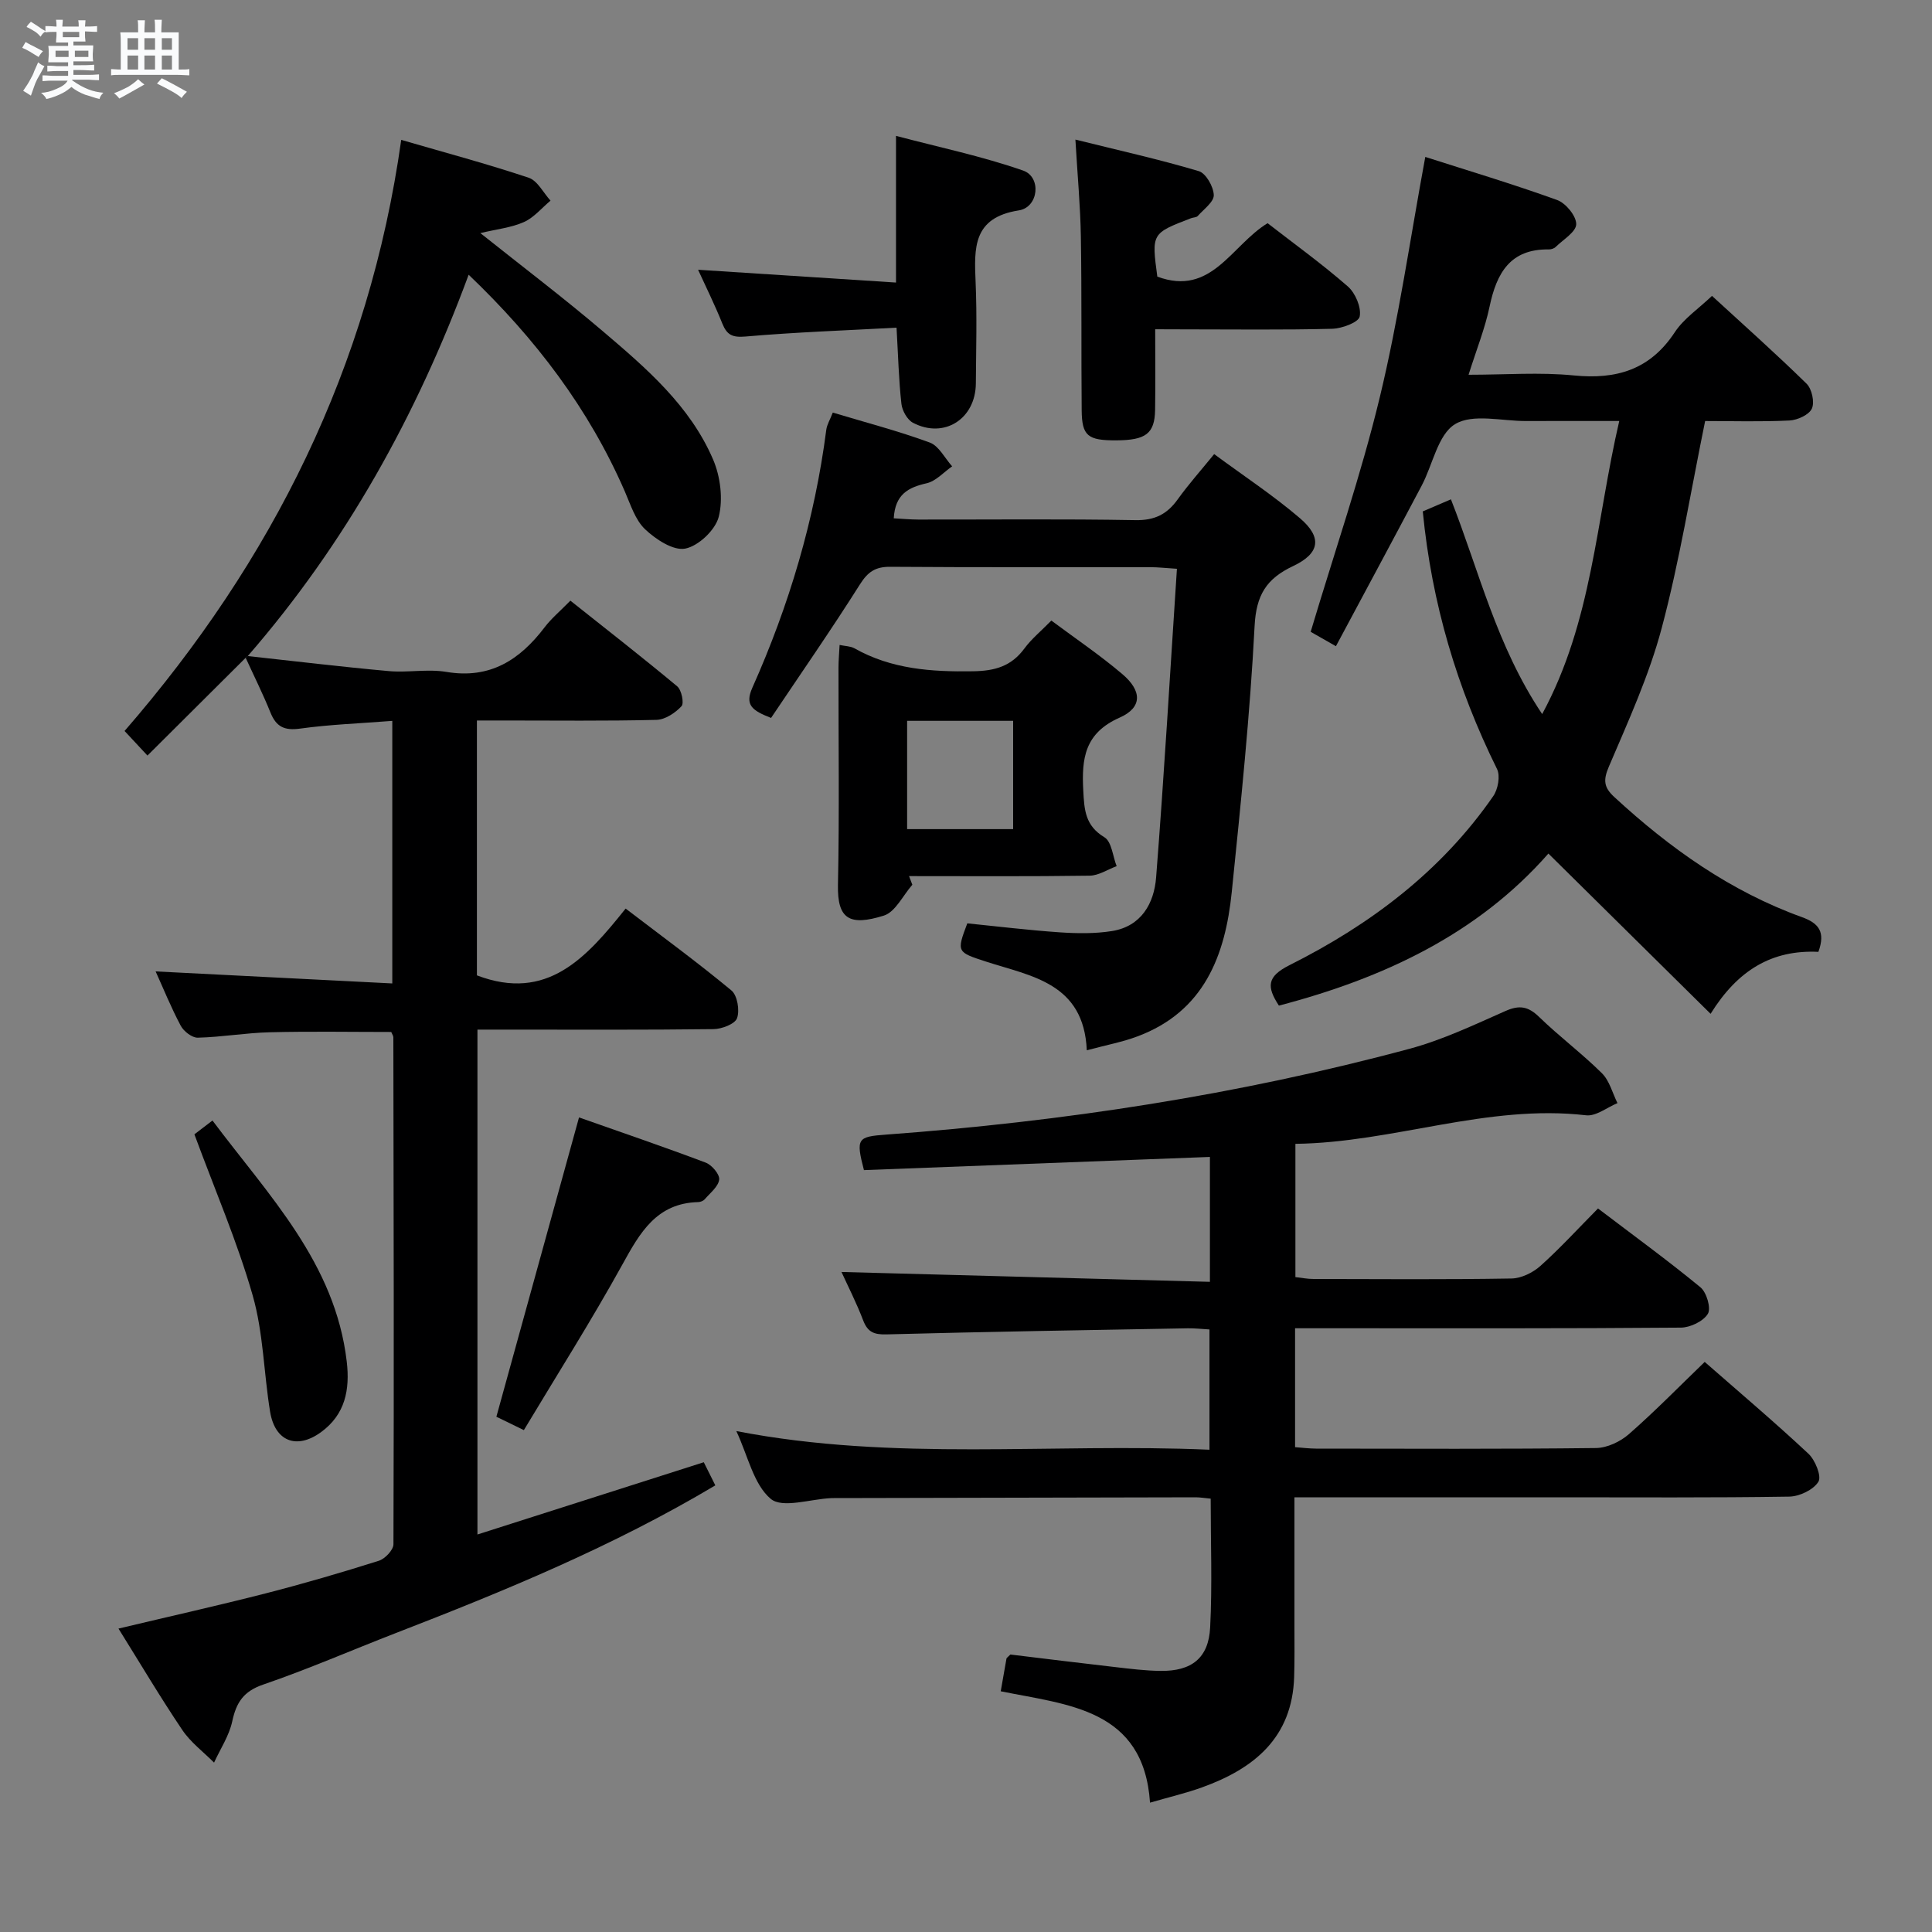<svg enable-background="new 0 0 400 400" viewBox="0 0 400 400" xmlns="http://www.w3.org/2000/svg"><rect x="0" y="0" width="400" height="400" fill="#808080" stroke="none"/><path d="m6.8 9.5c.6.3 1.3.7 2.1 1.1-.4.4-.7.8-.9 1.2-.7-.4-1.3-.8-1.8-1.1s-1.1-.6-1.6-.8c.2-.4.5-.8.7-1.2.4.2.8.5 1.5.8zm.9 6.9c-.3.6-.5 1.1-.7 1.7s-.4 1.1-.6 1.7c-.6-.4-1.1-.7-1.6-1 .7-1 1.2-1.8 1.5-2.4.3-.5.6-1.1.8-1.7.3-.6.5-1.2.8-1.8.3.3.8.6 1.3.8-.7 1.3-1.2 2.2-1.5 2.7zm.1-11c.4.3 1 .7 1.7 1.1-.5.2-.8.6-1.1 1.1-.5-.6-1-1-1.4-1.2s-.9-.6-1.5-.8c.2-.4.5-.7.9-1.1.5.3.9.6 1.4.9zm10.5 13.1c1 .4 2 .6 3.1.7-.4.4-.7.8-.8 1.3-.9-.2-1.9-.6-3-.9-1-.4-2-.9-2.8-1.6-.5.4-1.1.9-1.9 1.3s-1.9.9-3.3 1.2c-.1-.3-.5-.8-1.1-1.3 1 0 2.1-.3 3.2-.8 1.2-.5 1.9-1 2.3-1.7h-3.2c-.4 0-1 0-2 .1v-1.2c1 0 1.7.1 2 .1h3.3v-1h-2.3c-.2 0-.9 0-2 .1v-1.2c1.2 0 1.9.1 2 .1h2.3v-.8h-4.1c0-.7.1-1.2.1-1.6 0-.5 0-1.1-.1-1.8h4.1v-.7h-2.5c0-.6.1-1.1.1-1.6v-.6h-.5c-.4 0-1 0-1.8.1v-1.3c1.2 0 1.9.1 2.1.1h.2c0-.3 0-.8-.1-1.4h1.4c0 .6-.1 1-.1 1.4h3.4c0-.4 0-.8-.1-1.3h1.5c0 .4-.1.9-.1 1.3.7 0 1.5 0 2.5-.1v1.2c-1 0-1.8-.1-2.5-.1v.6c0 .3 0 .8.1 1.5h-2.5v.8h4.1c0 .7-.1 1.3-.1 1.8s0 1 .1 1.5h-4.1v.8h1.4c.8 0 1.8 0 2.9-.1v1.2c-1 0-1.9-.1-2.8-.1h-1.5v1h3.2c.3 0 1 0 2.1-.1v1.2c-1.1 0-1.8-.1-2.1-.1h-3.4l-.1.1c1.4 1 2.4 1.5 3.4 1.9zm-4.1-6.7v-1.3h-2.7v1.3zm2.2-4.1v-1.1h-3.4v1.1zm1.9 4.1v-1.3h-2.8v1.3z" fill="#fafbfc"/><path d="m37 6.7v2.3 5.4c1 0 1.8 0 2.2-.1v1.3c-.6 0-1.5-.1-2.5-.1h-11.9c-.7 0-1.3 0-1.8.1v-1.3c.5 0 1.1.1 2 .1v-5.2c0-1 0-1.8-.1-2.5h3.7c0-1.3 0-2.1-.1-2.5h1.5c0 .4-.1 1.3-.1 2.5h2.2c0-1.2 0-2.1-.1-2.6h1.5c0 .4-.1 1.3-.1 2.6zm-12.3 13.7c-.3-.4-.7-.8-1.1-1.1 1.1-.4 2.1-.9 2.9-1.3.8-.5 1.5-1 2.1-1.6.4.4.9.8 1.3 1.1-2.5 1.4-4.2 2.4-5.2 2.9zm3.9-10.1v-2.4h-2.2v2.4zm0 4.1v-2.9h-2.2v2.9zm3.5-4.1v-2.4h-2.2v2.4zm0 4.1v-2.9h-2.2v2.9zm.4 2.9 1-1.1c.6.3 1.4.7 2.5 1.3s2 1.1 2.7 1.5c-.4.4-.8.8-1.1 1.3-.8-.8-2.5-1.7-5.1-3zm3.1-7v-2.4h-2.1v2.4zm0 4.1v-2.9h-2.1v2.9z" fill="#fafbfc"/><g fill="#000001"><path d="m268.13 275v24.62c1.48.11 2.9.29 4.33.3 19.33.02 38.66.11 57.98-.12 2.31-.03 5.03-1.32 6.81-2.88 5.36-4.69 10.36-9.81 15.69-14.95 7.05 6.18 14.42 12.41 21.46 18.99 1.42 1.32 2.78 4.69 2.08 5.82-1.04 1.68-3.93 3.05-6.06 3.08-15.99.25-31.99.14-47.98.14-16.33 0-32.66 0-48.99 0-1.63 0-3.26 0-5.45 0v26.72c0 3.5.05 7-.06 10.49-.4 12.55-8.28 18.96-19.05 22.84-3.26 1.18-6.66 1.97-10.79 3.17-1.32-19.44-16.95-20.22-30.91-23.06.45-2.59.81-4.68 1.19-6.77.02-.14.22-.24.81-.84 6.95.84 14.31 1.76 21.69 2.6 3.13.36 6.28.76 9.42.79 6.4.08 9.93-2.65 10.25-8.99.45-8.77.11-17.57.11-26.67-1.22-.11-2.16-.28-3.11-.28-24.66.04-49.32.1-73.98.16-.5 0-1-.01-1.5.01-4.28.19-10.08 2.18-12.5.15-3.55-2.99-4.69-8.84-7.12-14.03 32.79 6.35 65.25 2.43 97.96 3.86 0-8.53 0-16.57 0-24.9-1.55-.09-3.01-.26-4.46-.24-20.8.37-41.61.71-62.4 1.26-2.58.07-3.9-.45-4.84-2.9-1.41-3.69-3.22-7.23-4.49-10.02 25.3.68 50.62 1.35 76.28 2.04 0-9.35 0-17.58 0-25.86-24.03.92-47.88 1.82-71.63 2.73-1.71-6.57-1.34-6.92 4.56-7.35 36.65-2.7 72.87-8.21 108.39-17.77 6.84-1.84 13.37-4.95 19.89-7.83 2.87-1.27 4.7-.95 6.94 1.23 4.17 4.05 8.87 7.56 13 11.65 1.58 1.56 2.19 4.11 3.23 6.2-2.17.89-4.45 2.76-6.49 2.52-20.54-2.37-39.87 5.65-60.19 5.91v27.59c1.23.14 2.49.39 3.74.39 13.66.03 27.33.13 40.99-.1 2.03-.03 4.42-1.2 5.98-2.59 4.07-3.64 7.77-7.7 11.94-11.91 7.32 5.57 14.43 10.74 21.21 16.32 1.28 1.05 2.24 4.35 1.53 5.5-.95 1.55-3.65 2.84-5.61 2.85-23.98.2-47.98.13-71.97.13-2.47 0-4.94 0-7.88 0z"/><path d="m51.29 135.83c9.72 1.06 19.43 2.23 29.16 3.11 3.97.36 8.08-.48 11.97.17 9.04 1.52 15.2-2.48 20.34-9.24 1.39-1.83 3.21-3.34 5.33-5.51 7.44 5.91 14.87 11.7 22.11 17.73.91.75 1.47 3.5.9 4.12-1.29 1.39-3.38 2.78-5.17 2.83-10.49.26-20.99.13-31.49.13-1.79 0-3.58 0-5.7 0v52.77c14.55 5.54 22.67-3.67 30.79-13.83 7.59 5.8 14.92 11.16 21.9 16.95 1.23 1.02 1.75 4.11 1.17 5.74-.43 1.21-3.16 2.25-4.87 2.27-14.33.18-28.66.1-42.98.1-1.82 0-3.64 0-5.9 0v104.53c15.74-5.03 31.14-9.94 46.86-14.96.76 1.52 1.55 3.1 2.39 4.79-21.15 12.61-43.57 21.84-66.21 30.6-9.14 3.54-18.13 7.47-27.39 10.64-4.1 1.4-5.58 3.72-6.42 7.63-.64 2.98-2.47 5.7-3.76 8.53-2.22-2.23-4.85-4.19-6.58-6.76-4.53-6.72-8.67-13.71-13.21-20.99 10.54-2.51 20.55-4.75 30.48-7.29 7.87-2.02 15.68-4.3 23.42-6.75 1.28-.4 3.02-2.23 3.03-3.41.12-34.98.04-69.97-.02-104.96 0-.3-.23-.6-.44-1.11-8.33 0-16.74-.15-25.15.06-4.97.12-9.92 1-14.9 1.12-1.19.03-2.91-1.31-3.53-2.47-2.02-3.8-3.64-7.81-5.2-11.25 16.17.82 32.37 1.64 49 2.49 0-18.61 0-36.32 0-54.36-6.59.52-12.89.74-19.1 1.6-3.25.45-4.94-.38-6.13-3.34-1.55-3.84-3.41-7.56-5.13-11.33.14-.1.28-.23.43-.35z"/><path d="m376.48 197.07c-9.64-.46-16.71 3.8-22.32 12.83-11.29-11.15-22.23-21.96-33.58-33.18-14.66 16.7-34.22 25.84-55.8 31.48-2.53-3.89-2.53-6.01 2.21-8.38 16.69-8.37 31.4-19.42 42.17-34.99.99-1.42 1.49-4.19.78-5.62-8.26-16.71-13.51-34.24-15.37-53.33 1.73-.74 3.64-1.56 5.83-2.5 5.84 14.85 9.43 30.34 18.89 44.46 10.39-19.2 11.14-39.97 15.96-60.68-6.85 0-13.08-.02-19.31.01-4.99.02-11.02-1.59-14.69.65-3.56 2.17-4.6 8.36-6.9 12.71-5.8 10.98-11.69 21.91-17.76 33.26-2.7-1.54-4.35-2.48-5.23-2.98 4.93-16.51 10.4-32.35 14.31-48.56 3.92-16.24 6.29-32.85 9.42-49.76 8.77 2.81 18.13 5.61 27.3 8.92 1.79.65 3.97 3.3 3.95 5.01-.02 1.59-2.69 3.18-4.26 4.71-.32.32-.92.51-1.39.51-8.05-.13-10.84 4.93-12.29 11.84-.94 4.49-2.68 8.81-4.35 14.11 7.63 0 14.77-.56 21.79.14 8.87.88 15.81-1.2 20.91-8.95 1.86-2.82 4.91-4.86 7.7-7.52 6.5 5.97 13.19 11.92 19.58 18.18 1.1 1.08 1.7 3.82 1.1 5.15-.58 1.29-2.97 2.38-4.63 2.47-5.95.29-11.92.11-17.47.11-3.01 14.7-5.29 28.97-8.99 42.86-2.62 9.85-6.93 19.29-10.95 28.71-1.21 2.83-1.01 4.31 1.15 6.29 11.48 10.59 24.03 19.51 38.82 24.85 3.5 1.26 4.92 3.05 3.42 7.19z"/><path d="m225.01 217.45c-.62-13.98-11.52-15.32-20.89-18.37-5.99-1.95-6.11-1.95-3.85-7.91 6.35.64 12.73 1.42 19.13 1.86 3.6.24 7.31.3 10.85-.27 6.04-.98 8.69-5.73 9.11-11.08 1.66-21.17 2.89-42.38 4.31-63.92-2.49-.16-3.95-.33-5.41-.33-17.99-.02-35.98.05-53.96-.08-3.04-.02-4.6 1.02-6.24 3.61-5.92 9.37-12.25 18.48-18.42 27.68-3.93-1.54-5.47-2.66-3.88-6.24 7.61-17.06 12.91-34.82 15.31-53.4.14-1.09.79-2.12 1.35-3.58 6.84 2.06 13.57 3.81 20.07 6.2 1.9.7 3.12 3.23 4.64 4.93-1.75 1.22-3.36 3.07-5.3 3.51-3.79.86-6.5 2.28-6.79 7.25 1.65.09 3.36.25 5.07.26 14.99.02 29.98-.15 44.97.12 3.97.07 6.54-1.21 8.75-4.3 2.21-3.08 4.75-5.93 7.55-9.37 6.15 4.54 12.24 8.55 17.75 13.26 4.64 3.96 4.18 7.28-1.41 9.92-5.54 2.62-7.64 6-7.97 12.43-.95 18.39-2.86 36.75-4.73 55.08-1.35 13.19-5.76 24.73-19.54 29.87-3.09 1.16-6.37 1.77-10.47 2.87z"/><path d="m50.85 136.2c-6.68 6.65-13.36 13.3-20.32 20.23-1.88-2.02-3.21-3.44-4.74-5.09 30.58-35.23 50.64-75.27 57.28-122.38 9.12 2.65 17.84 4.98 26.39 7.84 1.83.61 3.03 3.11 4.52 4.74-1.82 1.51-3.42 3.5-5.5 4.43-2.62 1.17-5.63 1.47-9.03 2.29 8.81 7.02 17.24 13.41 25.29 20.26 9.01 7.66 18.12 15.46 22.91 26.64 1.51 3.54 2.08 8.18 1.16 11.83-.69 2.73-4.19 6.05-6.93 6.59-2.47.49-6.12-1.91-8.33-4.01-2.04-1.94-3-5.1-4.19-7.83-7.43-17.06-18.39-31.55-32.33-44.86-10.77 29.18-25.52 55.69-45.75 78.97-.14.1-.28.23-.43.35z"/><path d="m188.89 183.18c-1.95 2.21-3.51 5.64-5.91 6.39-7.15 2.23-9.63.68-9.49-6.36.31-14.98.09-29.98.11-44.96 0-1.47.14-2.94.23-4.72 1.23.26 2.27.25 3.06.69 7.67 4.33 15.95 4.9 24.56 4.76 4.56-.07 7.94-1.04 10.66-4.74 1.46-1.98 3.43-3.58 5.56-5.76 4.96 3.7 10.04 7.13 14.68 11.07 4.11 3.48 4.19 6.93-.53 9.02-7.26 3.21-7.9 8.45-7.54 15.11.21 4.01.39 7.27 4.38 9.67 1.5.9 1.72 3.92 2.53 5.98-1.87.69-3.73 1.95-5.6 1.97-12.46.18-24.92.09-37.38.09.23.61.45 1.2.68 1.79zm20.87-33.94c-7.58 0-14.69 0-21.95 0v22.42h21.95c0-7.53 0-14.78 0-22.42z"/><path d="m239.17 68.17c0 6.11.07 11.42-.02 16.73-.09 4.87-1.92 6.24-8.02 6.27-5.92.03-7.13-.91-7.18-6.22-.11-11.99.03-23.99-.17-35.98-.1-6.27-.69-12.54-1.13-20.07 9.06 2.25 17.39 4.1 25.54 6.53 1.48.44 3.05 3.2 3.11 4.95.05 1.41-2.07 2.93-3.31 4.33-.28.32-.93.29-1.4.47-8.18 3.14-8.18 3.14-6.98 12.09 11.22 4.17 15.31-6.47 22.83-11.06 5.49 4.26 11.27 8.43 16.62 13.1 1.56 1.37 2.82 4.34 2.45 6.22-.24 1.22-3.68 2.49-5.72 2.54-10.16.26-20.32.12-30.49.12-1.81-.02-3.61-.02-6.13-.02z"/><path d="m144.53 55.85c13.95.9 27.31 1.76 40.98 2.65 0-10.21 0-19.58 0-30.37 8.8 2.33 17.75 4.2 26.31 7.18 3.85 1.34 3.23 7.61-.89 8.25-9.55 1.49-9.24 7.79-8.94 14.85.3 6.98.1 13.98.05 20.97-.05 7.36-6.57 11.53-13.02 8.15-1.18-.62-2.23-2.5-2.39-3.91-.55-4.91-.67-9.87-1.01-15.78-10.47.57-20.87.93-31.22 1.83-2.73.24-3.88-.28-4.85-2.68-1.53-3.83-3.38-7.54-5.02-11.14z"/><path d="m108.46 296.09c-2.79-1.36-4.42-2.15-5.69-2.77 5.69-20.6 11.31-40.96 17.11-61.97 8.53 3.01 17.43 6.04 26.23 9.36 1.27.48 2.92 2.43 2.79 3.51-.18 1.46-1.87 2.77-2.99 4.07-.29.34-.89.58-1.35.59-8.64.22-12.07 6.34-15.71 12.94-6.41 11.6-13.51 22.8-20.39 34.27z"/><path d="m40.25 234.85c.68-.52 1.96-1.5 3.74-2.86 11.66 15.57 25.41 29.49 27.8 49.91.68 5.81-.31 10.97-5.34 14.62-5.02 3.65-9.52 1.92-10.53-4.24-1.31-8.01-1.39-16.33-3.6-24.06-3.17-11.09-7.79-21.76-12.07-33.37z"/></g></svg>